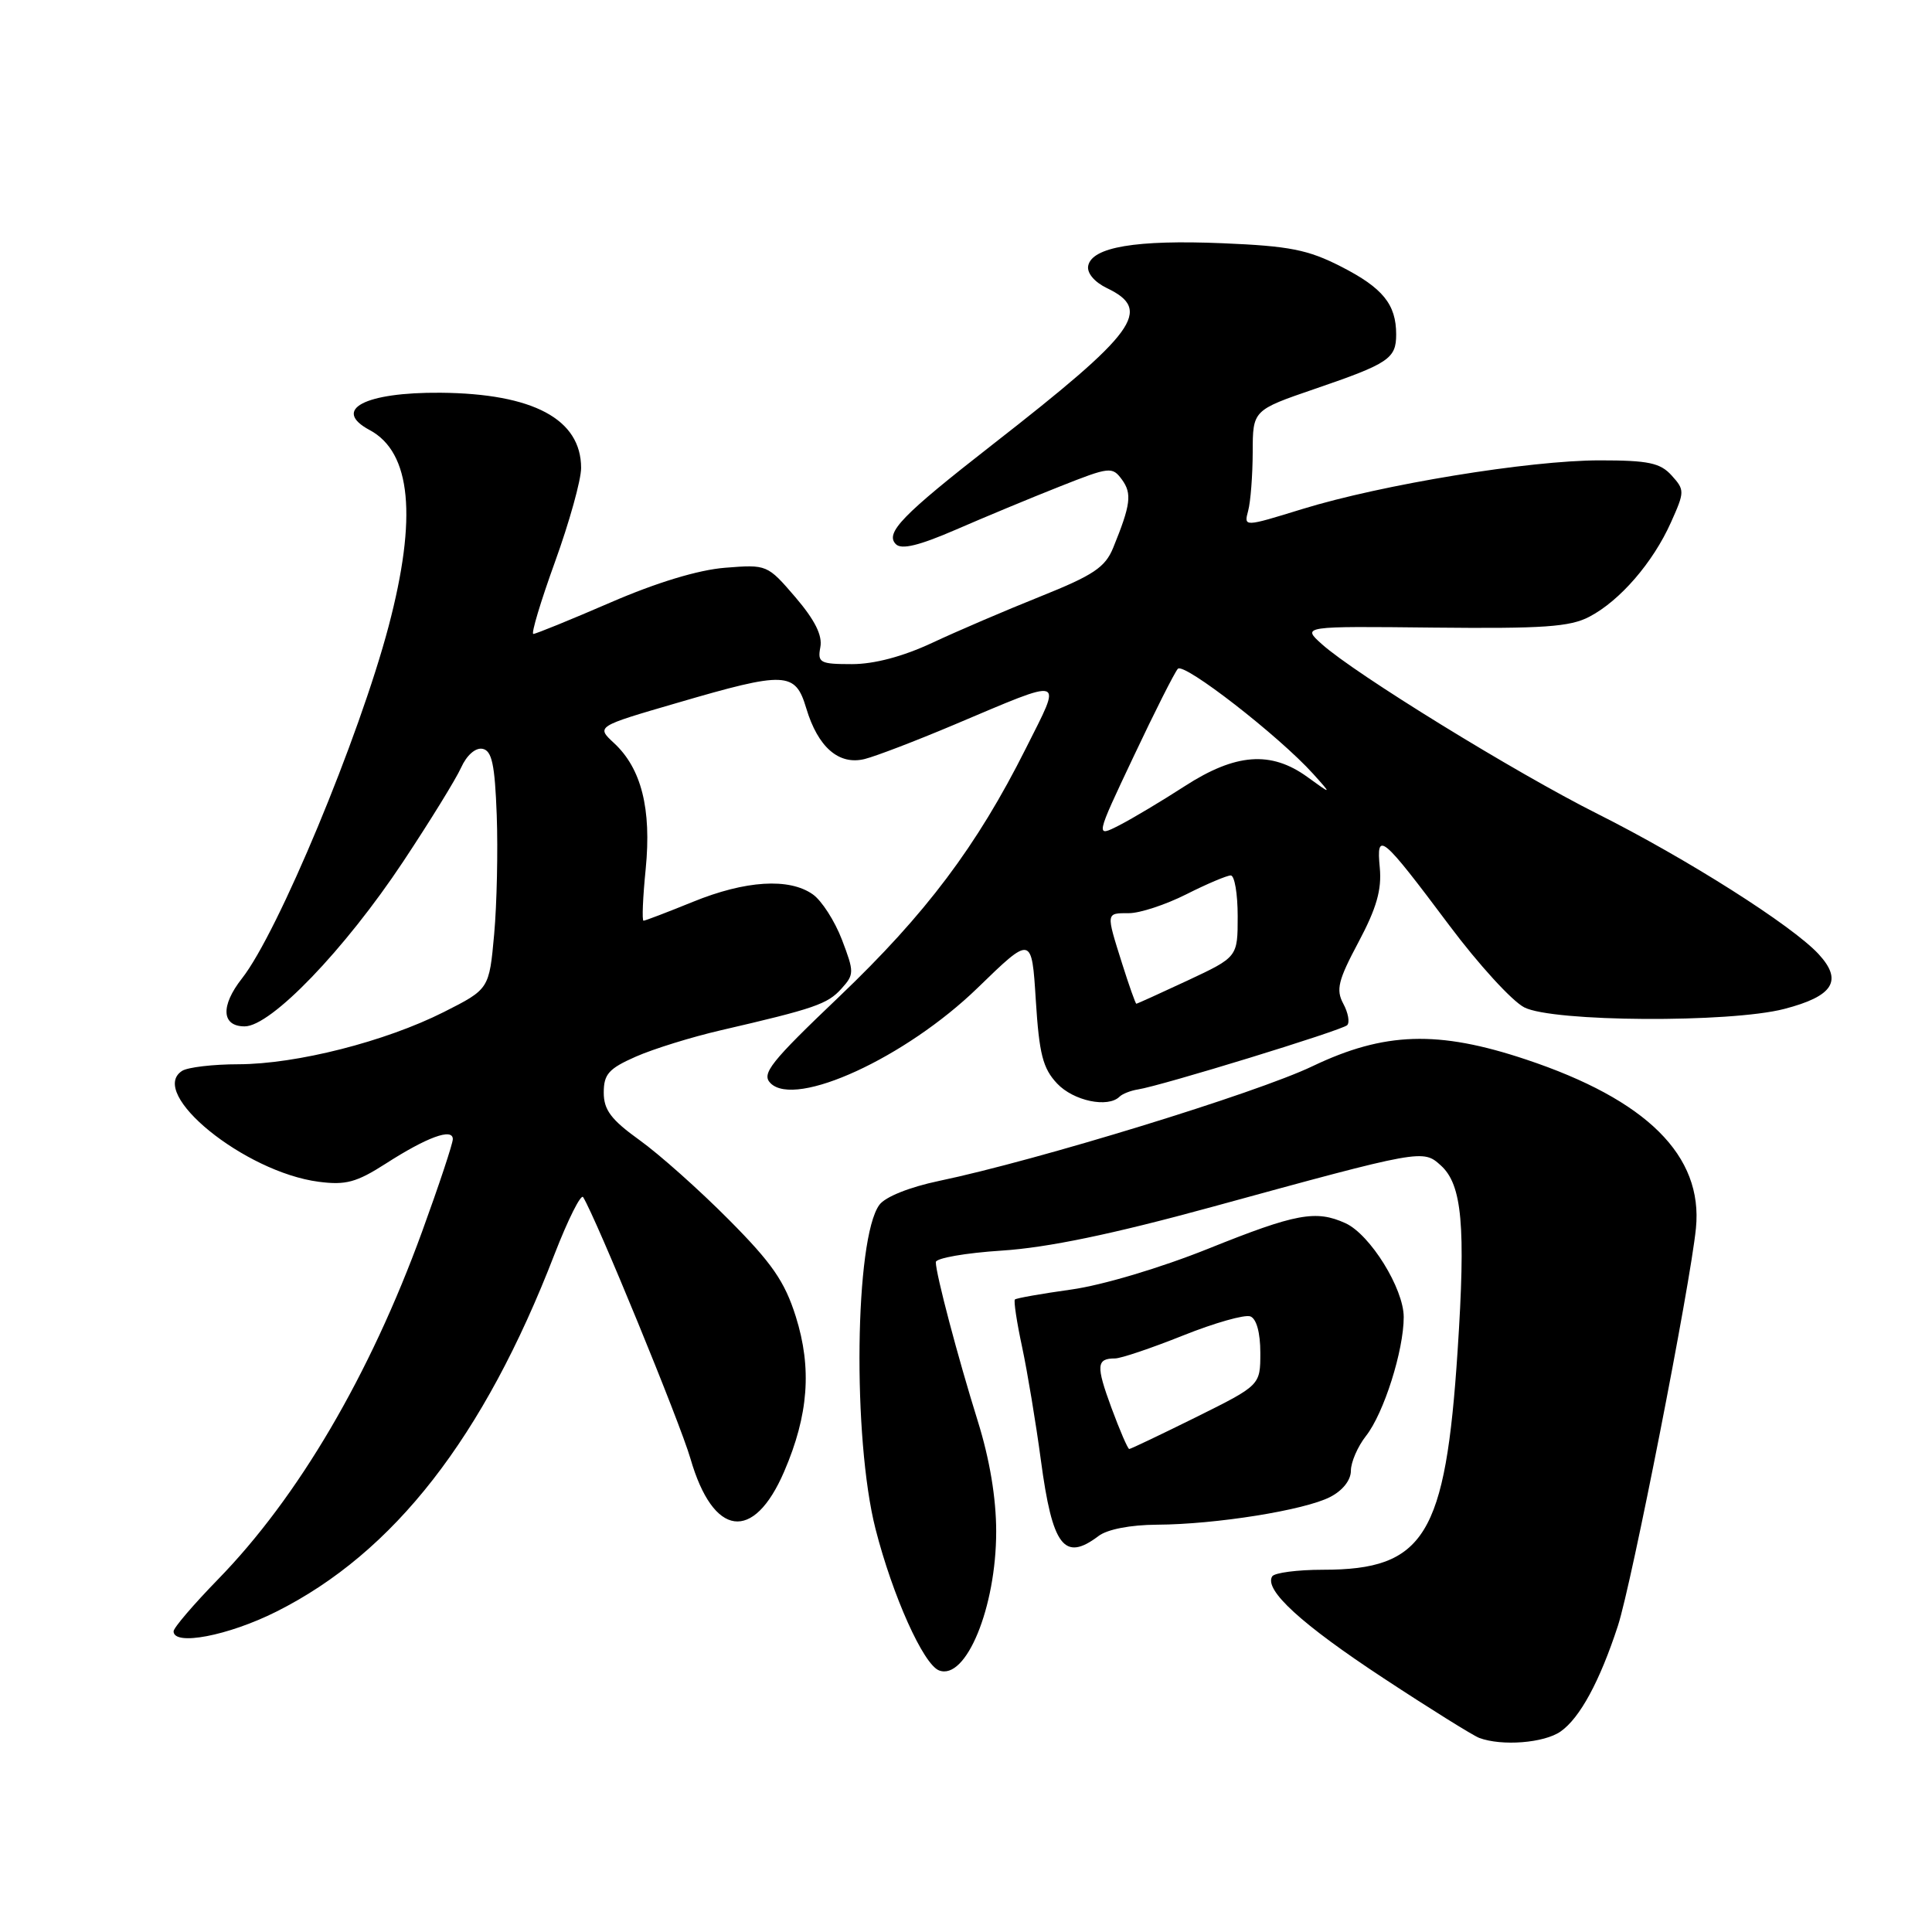 <?xml version="1.0" encoding="UTF-8" standalone="no"?>
<!DOCTYPE svg PUBLIC "-//W3C//DTD SVG 1.1//EN" "http://www.w3.org/Graphics/SVG/1.1/DTD/svg11.dtd" >
<svg xmlns="http://www.w3.org/2000/svg" xmlns:xlink="http://www.w3.org/1999/xlink" version="1.1" viewBox="0 0 256 256">
 <g >
 <path fill="currentColor"
d=" M 206.79 229.43 C 209.34 227.65 211.98 222.78 214.38 215.43 C 216.21 209.84 223.97 170.29 224.72 162.75 C 225.68 153.13 218.21 145.72 202.18 140.38 C 190.55 136.50 183.43 136.73 173.91 141.28 C 166.46 144.85 137.44 153.76 124.42 156.48 C 120.51 157.30 117.29 158.59 116.52 159.65 C 113.26 164.10 112.95 190.57 116.01 202.59 C 118.28 211.47 122.35 220.54 124.43 221.34 C 128.00 222.71 132.00 212.98 132.00 202.93 C 132.00 198.50 131.14 193.36 129.56 188.30 C 126.91 179.81 124.00 168.79 124.00 167.24 C 124.00 166.71 127.94 166.02 132.75 165.71 C 138.79 165.32 147.38 163.54 160.50 159.95 C 188.49 152.28 188.54 152.28 190.92 154.43 C 193.74 156.98 194.23 162.41 193.14 179.00 C 191.53 203.50 188.77 208.00 175.31 208.00 C 171.90 208.00 168.87 208.40 168.57 208.88 C 167.47 210.67 172.46 215.23 183.34 222.38 C 189.48 226.42 195.18 229.97 196.00 230.28 C 199.00 231.40 204.61 230.96 206.79 229.43 Z  M 36.62 213.55 C 52.20 205.74 64.10 190.47 73.47 166.21 C 75.27 161.57 76.98 158.16 77.27 158.63 C 79.01 161.46 90.09 188.45 91.49 193.28 C 94.50 203.69 99.85 204.42 103.91 194.98 C 107.13 187.50 107.60 181.30 105.45 174.46 C 103.98 169.80 102.30 167.37 96.56 161.60 C 92.67 157.68 87.35 152.94 84.74 151.07 C 80.97 148.36 80.00 147.07 80.00 144.77 C 80.00 142.34 80.66 141.59 84.25 140.01 C 86.59 138.98 91.65 137.41 95.50 136.52 C 107.94 133.64 109.65 133.05 111.48 131.02 C 113.20 129.12 113.20 128.82 111.56 124.51 C 110.61 122.03 108.87 119.32 107.69 118.50 C 104.56 116.30 98.78 116.66 91.81 119.50 C 88.42 120.88 85.48 122.00 85.27 122.00 C 85.05 122.00 85.18 118.90 85.56 115.12 C 86.34 107.18 84.99 101.82 81.36 98.46 C 78.99 96.26 78.99 96.26 89.75 93.13 C 104.11 88.93 105.38 88.99 106.83 93.84 C 108.38 99.02 111.16 101.43 114.59 100.57 C 116.06 100.20 121.36 98.17 126.38 96.05 C 141.41 89.71 140.78 89.50 135.93 99.17 C 129.43 112.13 122.68 121.10 111.22 132.04 C 102.06 140.77 100.86 142.29 102.10 143.53 C 105.42 146.85 120.02 140.13 129.53 130.91 C 136.71 123.94 136.71 123.94 137.25 132.54 C 137.70 139.68 138.18 141.56 140.07 143.57 C 142.24 145.88 146.82 146.84 148.35 145.31 C 148.73 144.94 149.82 144.51 150.77 144.36 C 153.88 143.88 177.84 136.52 178.51 135.84 C 178.87 135.47 178.64 134.19 177.99 132.99 C 177.00 131.14 177.31 129.89 180.01 124.83 C 182.40 120.34 183.10 117.89 182.83 114.99 C 182.35 110.03 183.04 110.60 192.05 122.63 C 195.89 127.76 200.35 132.65 201.97 133.48 C 205.71 135.42 229.20 135.56 236.42 133.69 C 242.94 132.00 244.22 129.94 240.97 126.42 C 237.45 122.62 223.53 113.79 211.66 107.83 C 200.81 102.39 179.52 89.28 175.15 85.35 C 172.50 82.97 172.50 82.97 190.00 83.16 C 204.47 83.31 208.04 83.07 210.60 81.72 C 214.64 79.61 219.02 74.55 221.40 69.24 C 223.24 65.14 223.24 64.93 221.50 63.00 C 219.99 61.33 218.42 61.00 211.97 61.00 C 202.63 61.00 183.10 64.20 172.53 67.46 C 164.81 69.84 164.81 69.84 165.39 67.67 C 165.71 66.48 165.98 62.99 165.99 59.92 C 166.00 54.35 166.00 54.35 174.25 51.52 C 184.03 48.17 185.00 47.52 185.00 44.31 C 185.00 40.33 183.23 38.15 177.71 35.33 C 173.31 33.08 170.87 32.60 162.00 32.23 C 150.54 31.75 144.67 32.74 144.19 35.23 C 144.01 36.18 145.02 37.38 146.68 38.18 C 152.76 41.09 150.62 44.01 131.50 58.92 C 119.54 68.25 117.23 70.63 118.71 72.11 C 119.46 72.86 121.79 72.29 126.64 70.19 C 130.41 68.55 136.61 65.97 140.41 64.47 C 147.05 61.84 147.38 61.80 148.67 63.56 C 150.02 65.41 149.82 66.90 147.50 72.59 C 146.44 75.18 144.88 76.22 137.87 79.03 C 133.27 80.87 126.80 83.64 123.50 85.19 C 119.64 86.99 115.85 88.00 112.89 88.00 C 108.65 88.00 108.31 87.82 108.70 85.75 C 109.00 84.20 107.97 82.15 105.40 79.14 C 101.68 74.81 101.63 74.79 96.08 75.23 C 92.53 75.51 86.99 77.19 80.88 79.84 C 75.59 82.13 70.99 84.00 70.67 84.00 C 70.35 84.00 71.64 79.70 73.54 74.45 C 75.44 69.20 77.00 63.60 77.00 62.01 C 77.00 55.54 70.66 52.15 58.37 52.04 C 48.33 51.96 43.92 54.28 48.99 56.99 C 54.48 59.93 55.31 68.53 51.49 83.00 C 47.59 97.74 36.83 123.59 32.06 129.65 C 29.20 133.29 29.35 136.00 32.42 136.00 C 35.90 136.00 45.66 125.86 53.42 114.17 C 56.95 108.85 60.41 103.24 61.10 101.71 C 61.84 100.07 63.00 99.05 63.93 99.22 C 65.18 99.46 65.57 101.26 65.82 108.01 C 65.99 112.68 65.84 119.78 65.48 123.78 C 64.82 131.06 64.82 131.06 58.81 134.10 C 51.05 138.01 39.31 141.00 31.59 141.02 C 28.24 141.02 24.89 141.42 24.14 141.89 C 19.51 144.83 32.40 155.31 42.23 156.59 C 45.81 157.06 47.24 156.67 51.11 154.19 C 56.57 150.68 60.00 149.42 60.00 150.94 C 60.00 151.53 58.16 157.07 55.91 163.25 C 49.00 182.21 39.50 198.40 28.86 209.30 C 25.64 212.61 23.00 215.69 23.00 216.16 C 23.00 218.13 30.24 216.75 36.62 213.55 Z  M 145.56 203.53 C 146.73 202.64 149.79 202.05 153.31 202.03 C 161.10 201.99 172.86 200.11 176.25 198.36 C 177.91 197.51 179.00 196.13 179.00 194.88 C 179.00 193.75 179.90 191.67 181.00 190.27 C 183.36 187.28 186.00 178.95 186.00 174.52 C 186.00 170.74 181.55 163.57 178.28 162.08 C 174.37 160.30 171.72 160.79 160.15 165.44 C 153.78 168.00 146.06 170.30 141.95 170.87 C 138.02 171.42 134.66 172.01 134.48 172.19 C 134.30 172.37 134.73 175.21 135.44 178.51 C 136.14 181.80 137.26 188.54 137.92 193.47 C 139.45 204.92 141.01 206.97 145.56 203.53 Z  M 148.68 127.66 C 146.54 120.87 146.52 121.00 149.60 121.00 C 151.04 121.00 154.45 119.88 157.19 118.50 C 159.92 117.12 162.58 116.00 163.08 116.00 C 163.59 116.00 164.00 118.43 164.00 121.41 C 164.00 126.81 164.00 126.81 157.39 129.91 C 153.75 131.61 150.68 133.00 150.57 133.00 C 150.46 133.00 149.61 130.60 148.68 127.66 Z  M 150.21 100.24 C 153.00 94.33 155.63 89.11 156.07 88.62 C 156.87 87.73 169.46 97.51 174.00 102.54 C 176.50 105.32 176.50 105.32 173.20 102.93 C 168.40 99.47 163.72 99.82 157.00 104.16 C 153.97 106.12 150.07 108.45 148.32 109.35 C 145.13 110.98 145.13 110.98 150.21 100.24 Z  M 147.27 186.54 C 145.21 180.94 145.28 180.00 147.75 180.00 C 148.53 180.00 152.58 178.63 156.76 176.96 C 160.93 175.29 164.95 174.15 165.68 174.43 C 166.49 174.74 167.00 176.59 167.00 179.25 C 167.00 183.55 167.00 183.55 158.49 187.78 C 153.80 190.10 149.82 192.00 149.63 192.00 C 149.44 192.00 148.38 189.54 147.27 186.54 Z "/>
</g>
</svg>